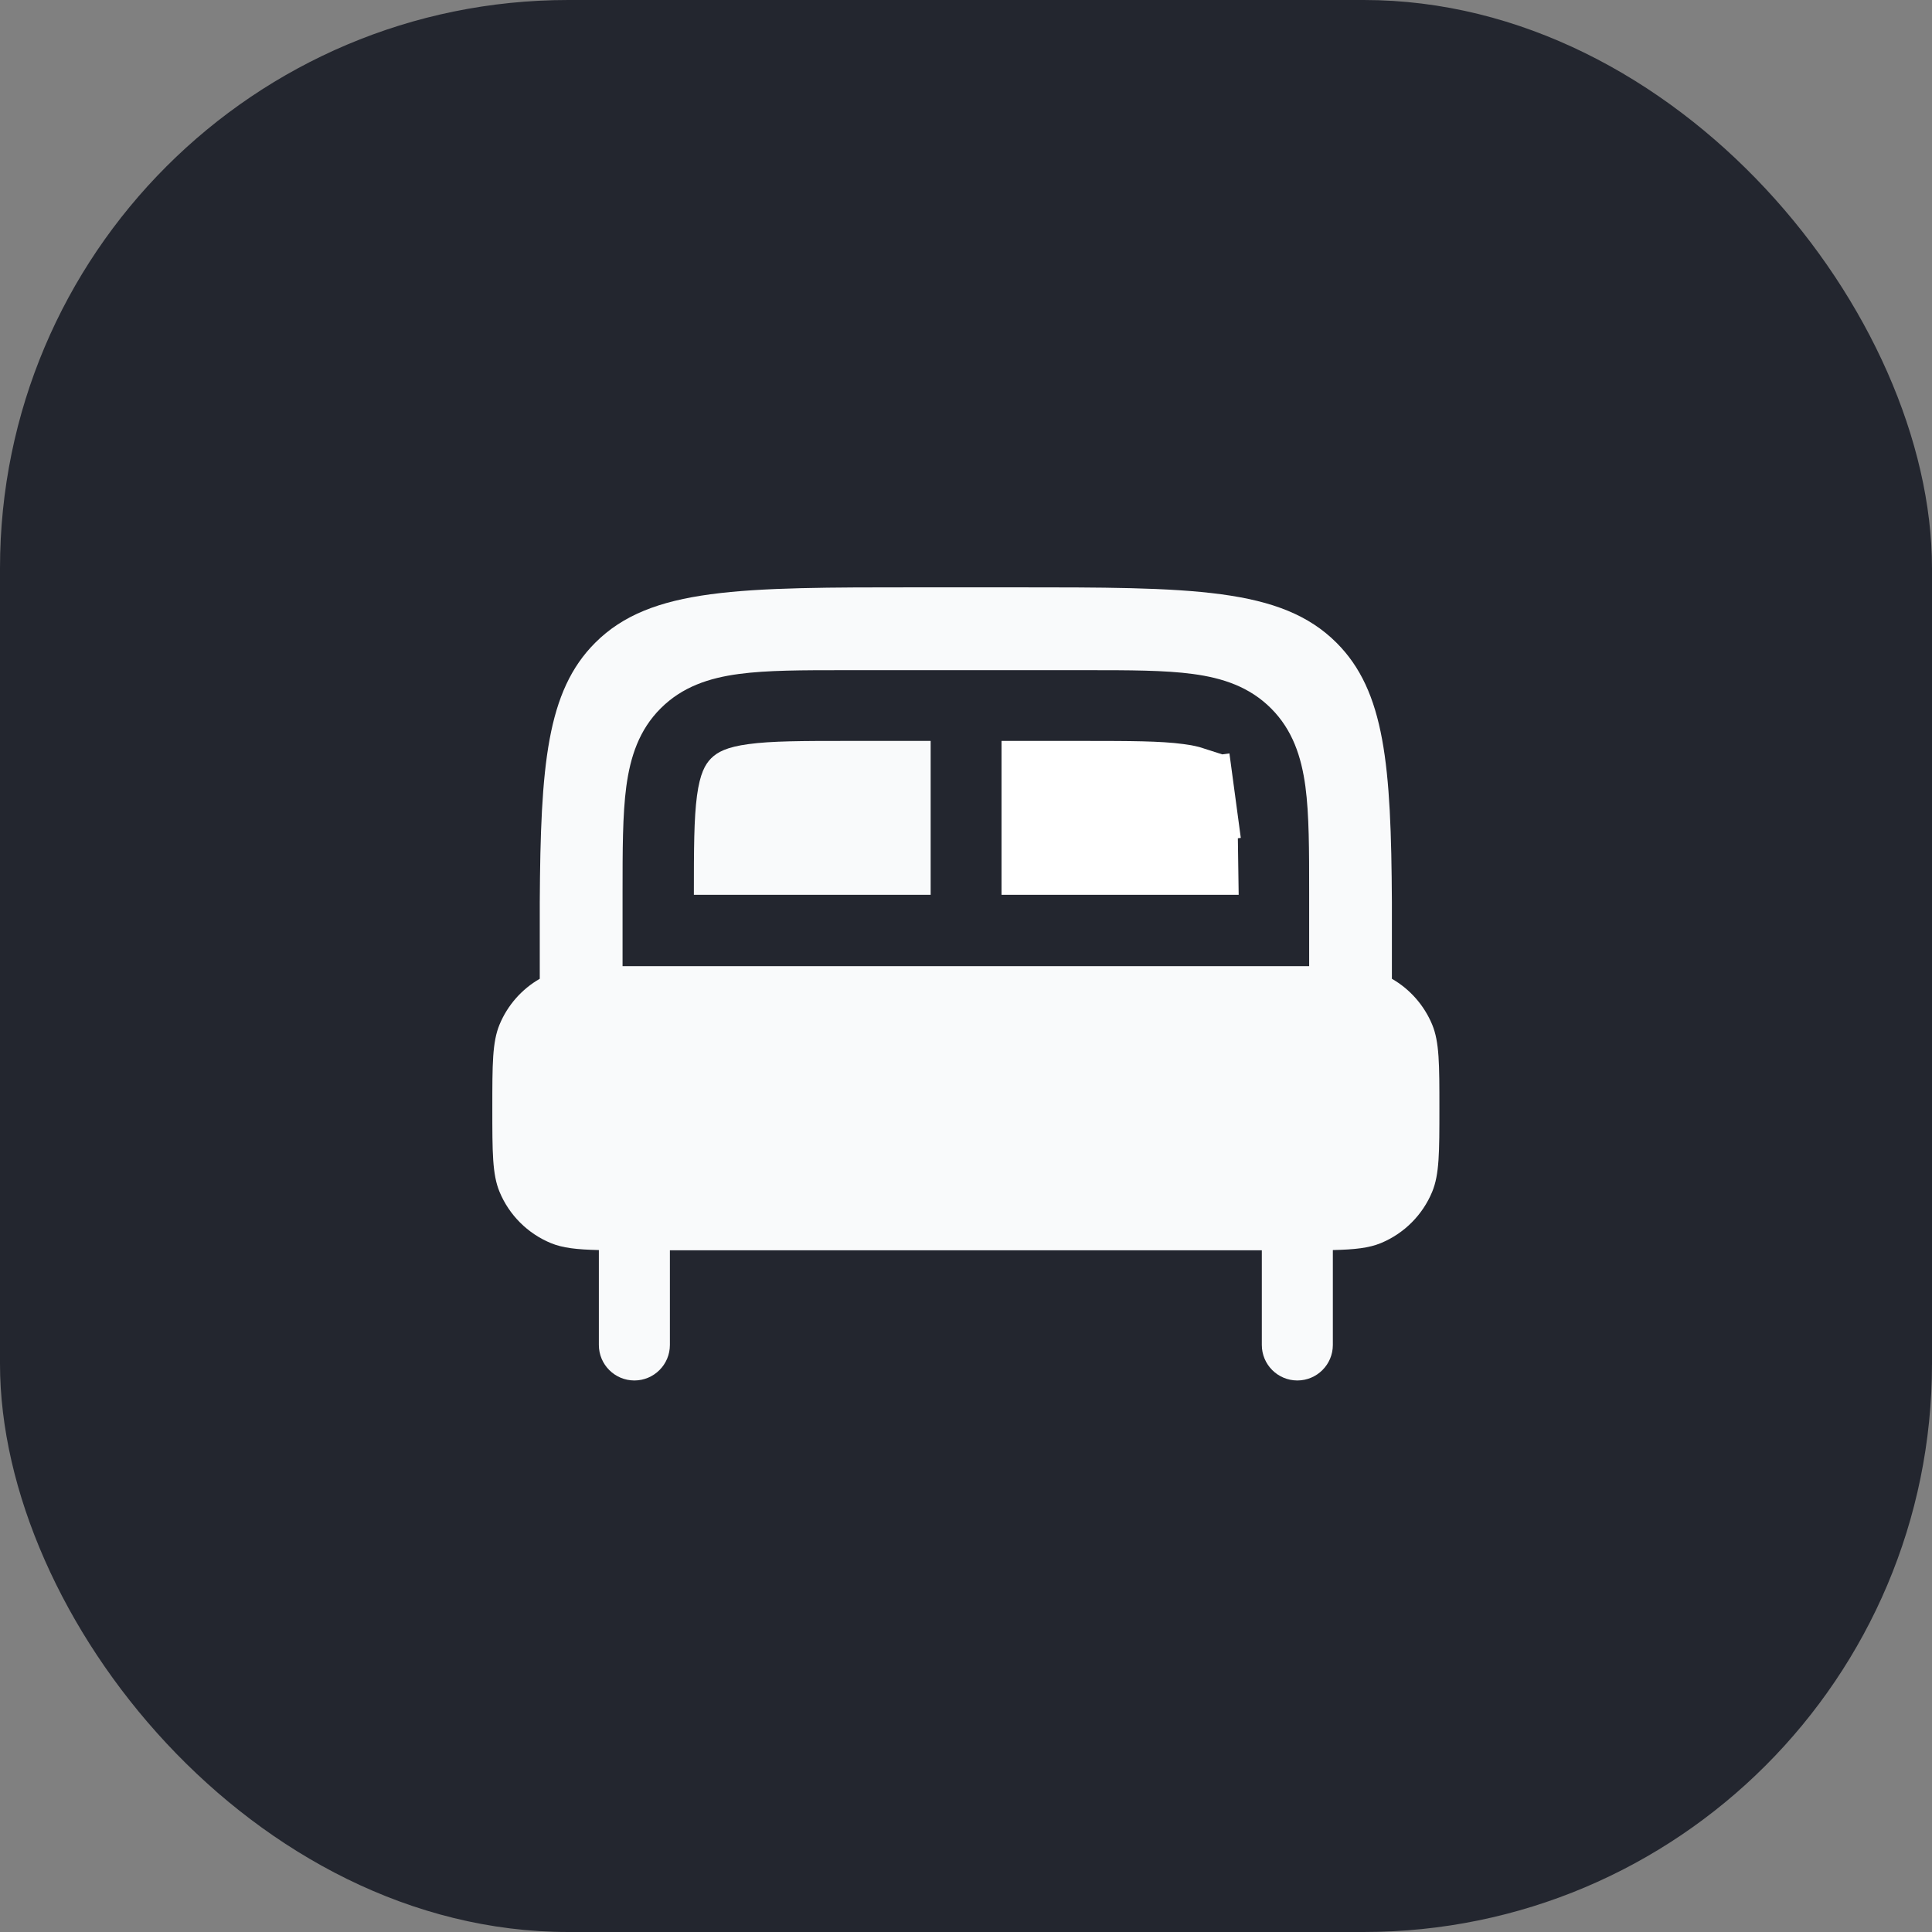 <svg width="34" height="34" viewBox="0 0 34 34" fill="none" xmlns="http://www.w3.org/2000/svg">
<rect x="0" y="0" width="34" height="34" fill="#808080" stroke="none"/>
<rect width="34" height="34" rx="10" fill="#23262F"/>
<path d="M16.378 15.747V13.039H14.919C14.116 13.039 13.576 13.04 13.174 13.095C12.789 13.146 12.625 13.236 12.516 13.344C12.407 13.453 12.318 13.617 12.266 14.002C12.212 14.404 12.211 14.944 12.211 15.747H16.378Z" fill="#F9FAFB"/>
<path d="M21.039 14.997H18.375V13.789H19.083C19.909 13.789 20.388 13.792 20.729 13.838L20.729 13.838C20.845 13.853 20.912 13.87 20.949 13.882C20.96 13.918 20.977 13.986 20.993 14.102L21.736 14.002L20.993 14.102C21.023 14.323 21.034 14.603 21.039 14.997Z" fill="#F9FAFB" stroke="white" stroke-width="1.5"/>
<path fill-rule="evenodd" clip-rule="evenodd" d="M17.831 10.336H16.164C13.021 10.336 11.45 10.336 10.474 11.312C9.622 12.164 9.513 13.47 9.499 15.877V17.225C9.182 17.407 8.932 17.69 8.791 18.031C8.664 18.338 8.664 18.726 8.664 19.503C8.664 20.279 8.664 20.667 8.791 20.974C8.96 21.382 9.285 21.707 9.693 21.876C9.903 21.963 10.152 21.99 10.539 21.999V23.669C10.539 24.014 10.819 24.294 11.164 24.294C11.509 24.294 11.789 24.014 11.789 23.669V22.003H22.206V23.669C22.206 24.014 22.486 24.294 22.831 24.294C23.176 24.294 23.456 24.014 23.456 23.669V21.999C23.843 21.99 24.092 21.963 24.302 21.876C24.71 21.707 25.035 21.382 25.204 20.974C25.331 20.667 25.331 20.279 25.331 19.503C25.331 18.726 25.331 18.338 25.204 18.031C25.062 17.69 24.812 17.407 24.495 17.225V15.877C24.482 13.47 24.373 12.164 23.521 11.312C22.545 10.336 20.974 10.336 17.831 10.336ZM23.039 17.003V15.709C23.039 14.961 23.039 14.336 22.973 13.841C22.902 13.317 22.747 12.845 22.368 12.466C21.988 12.086 21.516 11.931 20.993 11.861C20.497 11.794 19.873 11.794 19.124 11.794H14.871C14.122 11.794 13.498 11.794 13.002 11.861C12.479 11.931 12.007 12.086 11.627 12.466C11.247 12.845 11.093 13.317 11.022 13.841C10.956 14.336 10.956 14.96 10.956 15.709V17.003C11.022 17.003 11.091 17.003 11.164 17.003H22.831C22.904 17.003 22.973 17.003 23.039 17.003Z" fill="#F9FAFB"/>
</svg>
